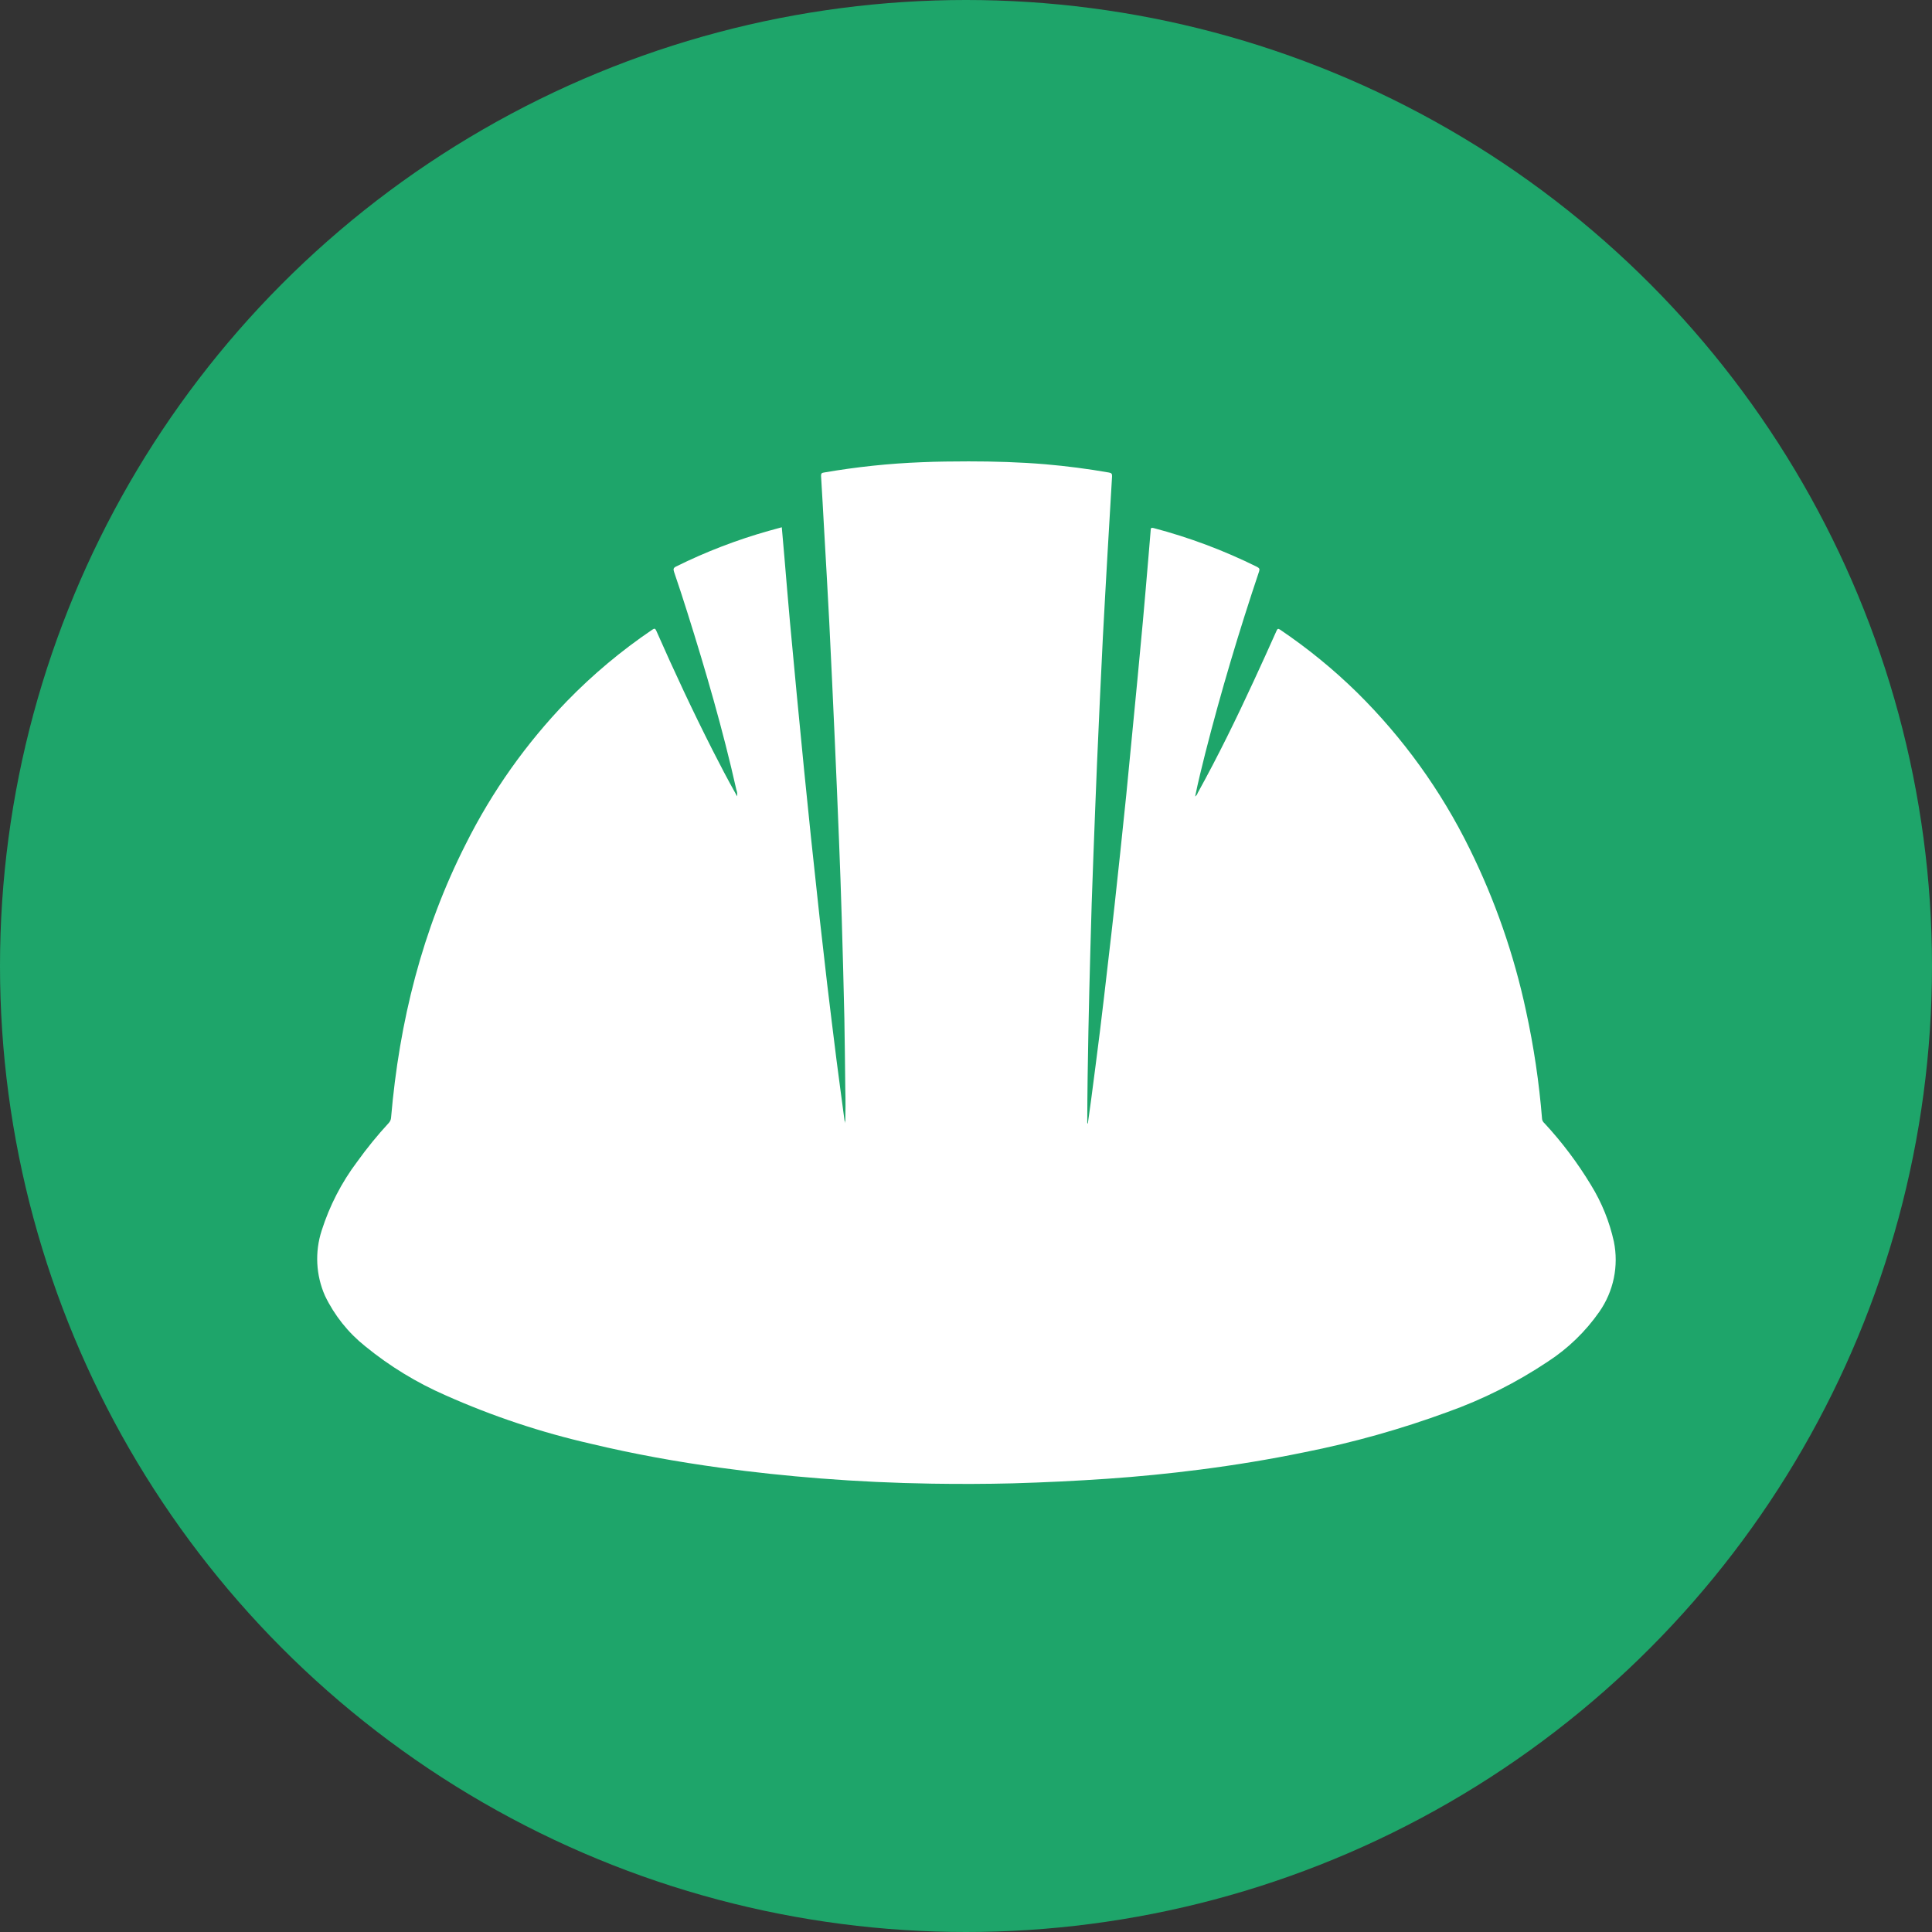 <svg width="67" height="67" viewBox="0 0 67 67" fill="none" xmlns="http://www.w3.org/2000/svg">
<rect x="0" y="0" width="67" height="67" fill="#333333" stroke="none"/>
<circle cx="33.5" cy="33.5" r="33.5" fill="#1EA56A"/>
<path d="M29.314 37.764C29.302 36.951 29.299 36.137 29.282 35.324C29.256 34.164 29.226 33.004 29.191 31.845C29.166 30.942 29.131 30.041 29.096 29.139C29.05 27.977 29.001 26.814 28.949 25.651C28.889 24.291 28.825 22.932 28.758 21.572C28.705 20.51 28.64 19.45 28.581 18.388C28.545 17.751 28.513 17.129 28.473 16.5C28.473 16.417 28.498 16.4 28.567 16.388C29.691 16.193 30.827 16.073 31.967 16.029C32.509 16.005 33.05 16.002 33.59 16C34.478 16 35.366 16.026 36.252 16.1C36.99 16.164 37.727 16.259 38.458 16.387C38.55 16.403 38.569 16.436 38.565 16.522C38.511 17.423 38.458 18.325 38.406 19.229C38.353 20.184 38.296 21.148 38.246 22.11C38.174 23.562 38.107 25.014 38.044 26.467C37.998 27.537 37.96 28.607 37.918 29.677C37.875 30.775 37.839 31.875 37.812 32.975C37.788 33.904 37.762 34.832 37.745 35.761C37.724 36.817 37.708 37.872 37.705 38.929C37.705 38.937 37.707 38.945 37.71 38.952C37.713 38.959 37.718 38.966 37.724 38.971C37.764 38.691 37.804 38.412 37.84 38.133C37.942 37.346 38.047 36.559 38.144 35.771C38.242 34.983 38.332 34.193 38.423 33.404C38.503 32.729 38.58 32.054 38.654 31.38C38.721 30.78 38.785 30.179 38.848 29.578C38.918 28.91 38.99 28.242 39.057 27.574C39.117 26.98 39.173 26.386 39.23 25.792C39.3 25.049 39.371 24.311 39.444 23.576C39.507 22.904 39.572 22.231 39.633 21.559C39.7 20.821 39.762 20.08 39.825 19.342C39.854 19.023 39.88 18.705 39.905 18.386C39.905 18.32 39.921 18.289 40.004 18.312C41.242 18.638 42.445 19.089 43.592 19.658C43.68 19.703 43.691 19.738 43.661 19.826C42.967 21.895 42.338 23.998 41.798 26.12C41.674 26.614 41.551 27.109 41.446 27.622C41.489 27.59 41.521 27.545 41.538 27.494C42.241 26.221 42.881 24.912 43.49 23.591C43.755 23.021 44.013 22.448 44.27 21.873C44.304 21.8 44.326 21.792 44.395 21.838C45.348 22.481 46.24 23.209 47.061 24.014C48.655 25.587 49.974 27.417 50.962 29.427C51.845 31.214 52.503 33.104 52.92 35.053C53.19 36.292 53.377 37.548 53.478 38.812C53.488 38.867 53.517 38.916 53.56 38.952C54.169 39.609 54.709 40.327 55.172 41.093C55.546 41.699 55.815 42.364 55.968 43.059C56.053 43.477 56.052 43.908 55.966 44.325C55.879 44.743 55.709 45.139 55.465 45.489C54.987 46.175 54.38 46.763 53.678 47.219C52.593 47.944 51.423 48.532 50.194 48.97C48.579 49.563 46.921 50.029 45.234 50.363C44.038 50.61 42.836 50.807 41.626 50.963C40.553 51.101 39.477 51.208 38.399 51.282C37.321 51.356 36.229 51.409 35.124 51.441C34.188 51.465 33.251 51.467 32.315 51.452C31.028 51.432 29.743 51.372 28.459 51.272C27.298 51.181 26.142 51.06 24.988 50.901C23.477 50.694 21.978 50.424 20.495 50.069C18.764 49.674 17.076 49.112 15.454 48.389C14.452 47.952 13.514 47.38 12.668 46.689C12.076 46.218 11.599 45.619 11.271 44.938C10.955 44.224 10.914 43.418 11.155 42.675C11.428 41.816 11.844 41.008 12.386 40.288C12.723 39.818 13.089 39.369 13.481 38.944C13.529 38.893 13.558 38.827 13.562 38.758C13.847 35.435 14.64 32.253 16.154 29.268C17.065 27.447 18.248 25.777 19.663 24.313C20.561 23.39 21.551 22.561 22.618 21.839C22.697 21.785 22.724 21.792 22.762 21.879C23.377 23.275 24.023 24.657 24.713 26.018C24.969 26.523 25.232 27.025 25.509 27.518L25.561 27.615C25.574 27.538 25.565 27.459 25.536 27.386C25.069 25.305 24.474 23.261 23.834 21.23C23.688 20.762 23.533 20.295 23.375 19.83C23.342 19.733 23.356 19.69 23.45 19.644C24.48 19.134 25.555 18.721 26.661 18.409C26.808 18.366 26.956 18.328 27.112 18.285C27.142 18.64 27.172 18.983 27.203 19.329C27.266 20.076 27.328 20.824 27.395 21.57C27.472 22.409 27.55 23.248 27.631 24.087C27.716 24.971 27.802 25.855 27.889 26.738C27.965 27.502 28.043 28.267 28.123 29.032C28.223 29.972 28.324 30.914 28.427 31.858C28.51 32.601 28.595 33.349 28.683 34.103C28.789 34.988 28.898 35.873 29.009 36.758C29.099 37.46 29.196 38.162 29.288 38.864C29.312 38.891 29.306 38.925 29.314 38.958C29.322 38.56 29.326 38.162 29.314 37.764Z" fill="white"/>
</svg>
